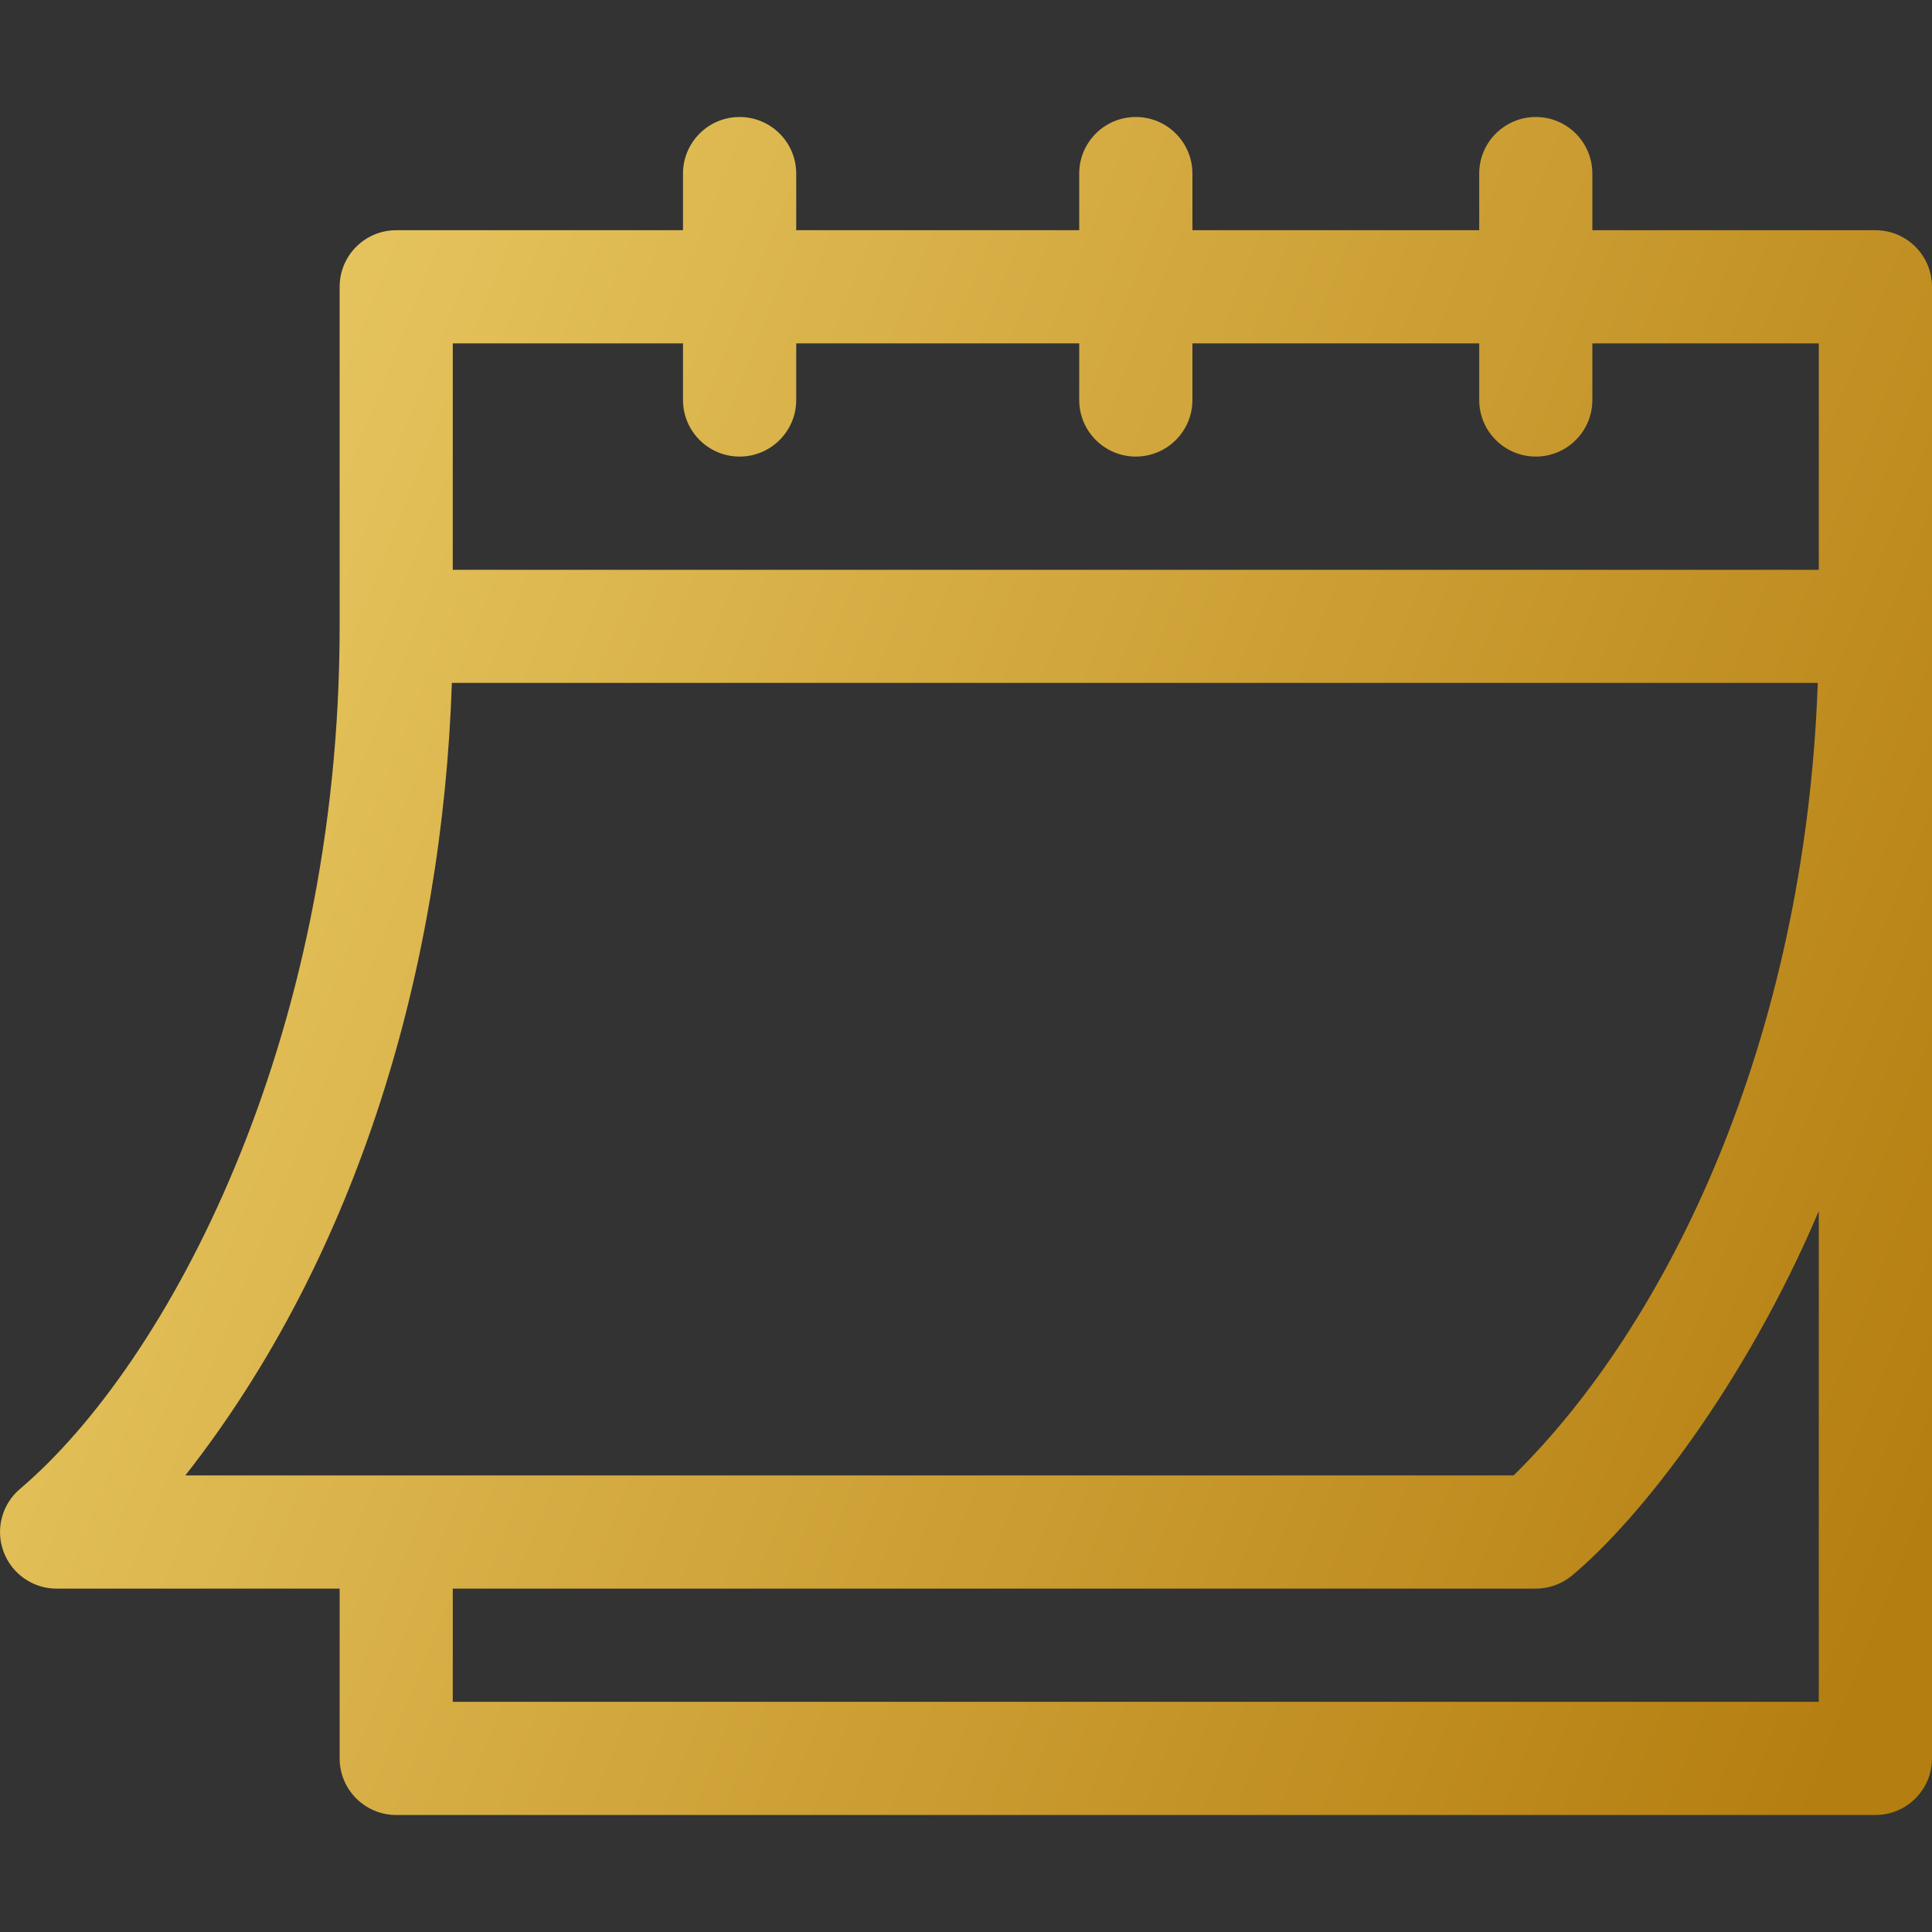 <svg width="25" height="25" viewBox="0 0 25 25" fill="none" xmlns="http://www.w3.org/2000/svg">
<rect x="0" y="0" width="25" height="25" fill="#333333" stroke="none"/>
<g clip-path="url(#clip0)">
<path d="M0.732 20.557H4.395V22.754C4.395 23.158 4.723 23.486 5.127 23.486H24.268C24.672 23.486 25 23.158 25 22.754V3.711C25 3.306 24.672 2.979 24.268 2.979H20.605V2.246C20.605 1.842 20.278 1.514 19.873 1.514C19.469 1.514 19.141 1.842 19.141 2.246V2.979H15.43V2.246C15.43 1.842 15.102 1.514 14.697 1.514C14.293 1.514 13.965 1.842 13.965 2.246V2.979H10.303V2.246C10.303 1.842 9.975 1.514 9.57 1.514C9.166 1.514 8.838 1.842 8.838 2.246V2.979H5.127C4.723 2.979 4.395 3.306 4.395 3.711V8.105C4.395 13.503 2.151 17.656 0.264 19.262C0.027 19.459 -0.061 19.784 0.044 20.073C0.149 20.363 0.424 20.557 0.732 20.557ZM23.535 22.021H5.859V20.557H19.873C20.044 20.557 20.21 20.497 20.342 20.387C21.222 19.654 22.586 17.907 23.535 15.671V22.021ZM5.859 4.443H8.838V5.176C8.838 5.58 9.166 5.908 9.57 5.908C9.975 5.908 10.303 5.58 10.303 5.176V4.443H13.965V5.176C13.965 5.58 14.293 5.908 14.697 5.908C15.102 5.908 15.43 5.58 15.43 5.176V4.443H19.141V5.176C19.141 5.58 19.469 5.908 19.873 5.908C20.278 5.908 20.605 5.58 20.605 5.176V4.443H23.535V7.373H5.859V4.443ZM5.847 8.837H23.522C23.357 13.484 21.574 17.139 19.586 19.092H2.398C4.651 16.222 5.726 12.485 5.847 8.837Z" fill="url(#paint0_linear)"/>
</g>
<defs>
<linearGradient id="paint0_linear" x1="34.76" y1="27.502" x2="-38.917" y2="-1.854" gradientUnits="userSpaceOnUse">
<stop stop-color="#B57E10"/>
<stop offset="0.151" stop-color="#B57E10"/>
<stop offset="0.464" stop-color="#E5C35C"/>
<stop offset="0.613" stop-color="#F9DF7B"/>
<stop offset="0.72" stop-color="#FFF3A6"/>
<stop offset="0.839" stop-color="#F9DF7B"/>
<stop offset="1" stop-color="#B57E10"/>
</linearGradient>
<clipPath id="clip0">
<rect width="25" height="25" fill="white"/>
</clipPath>
</defs>
</svg>
